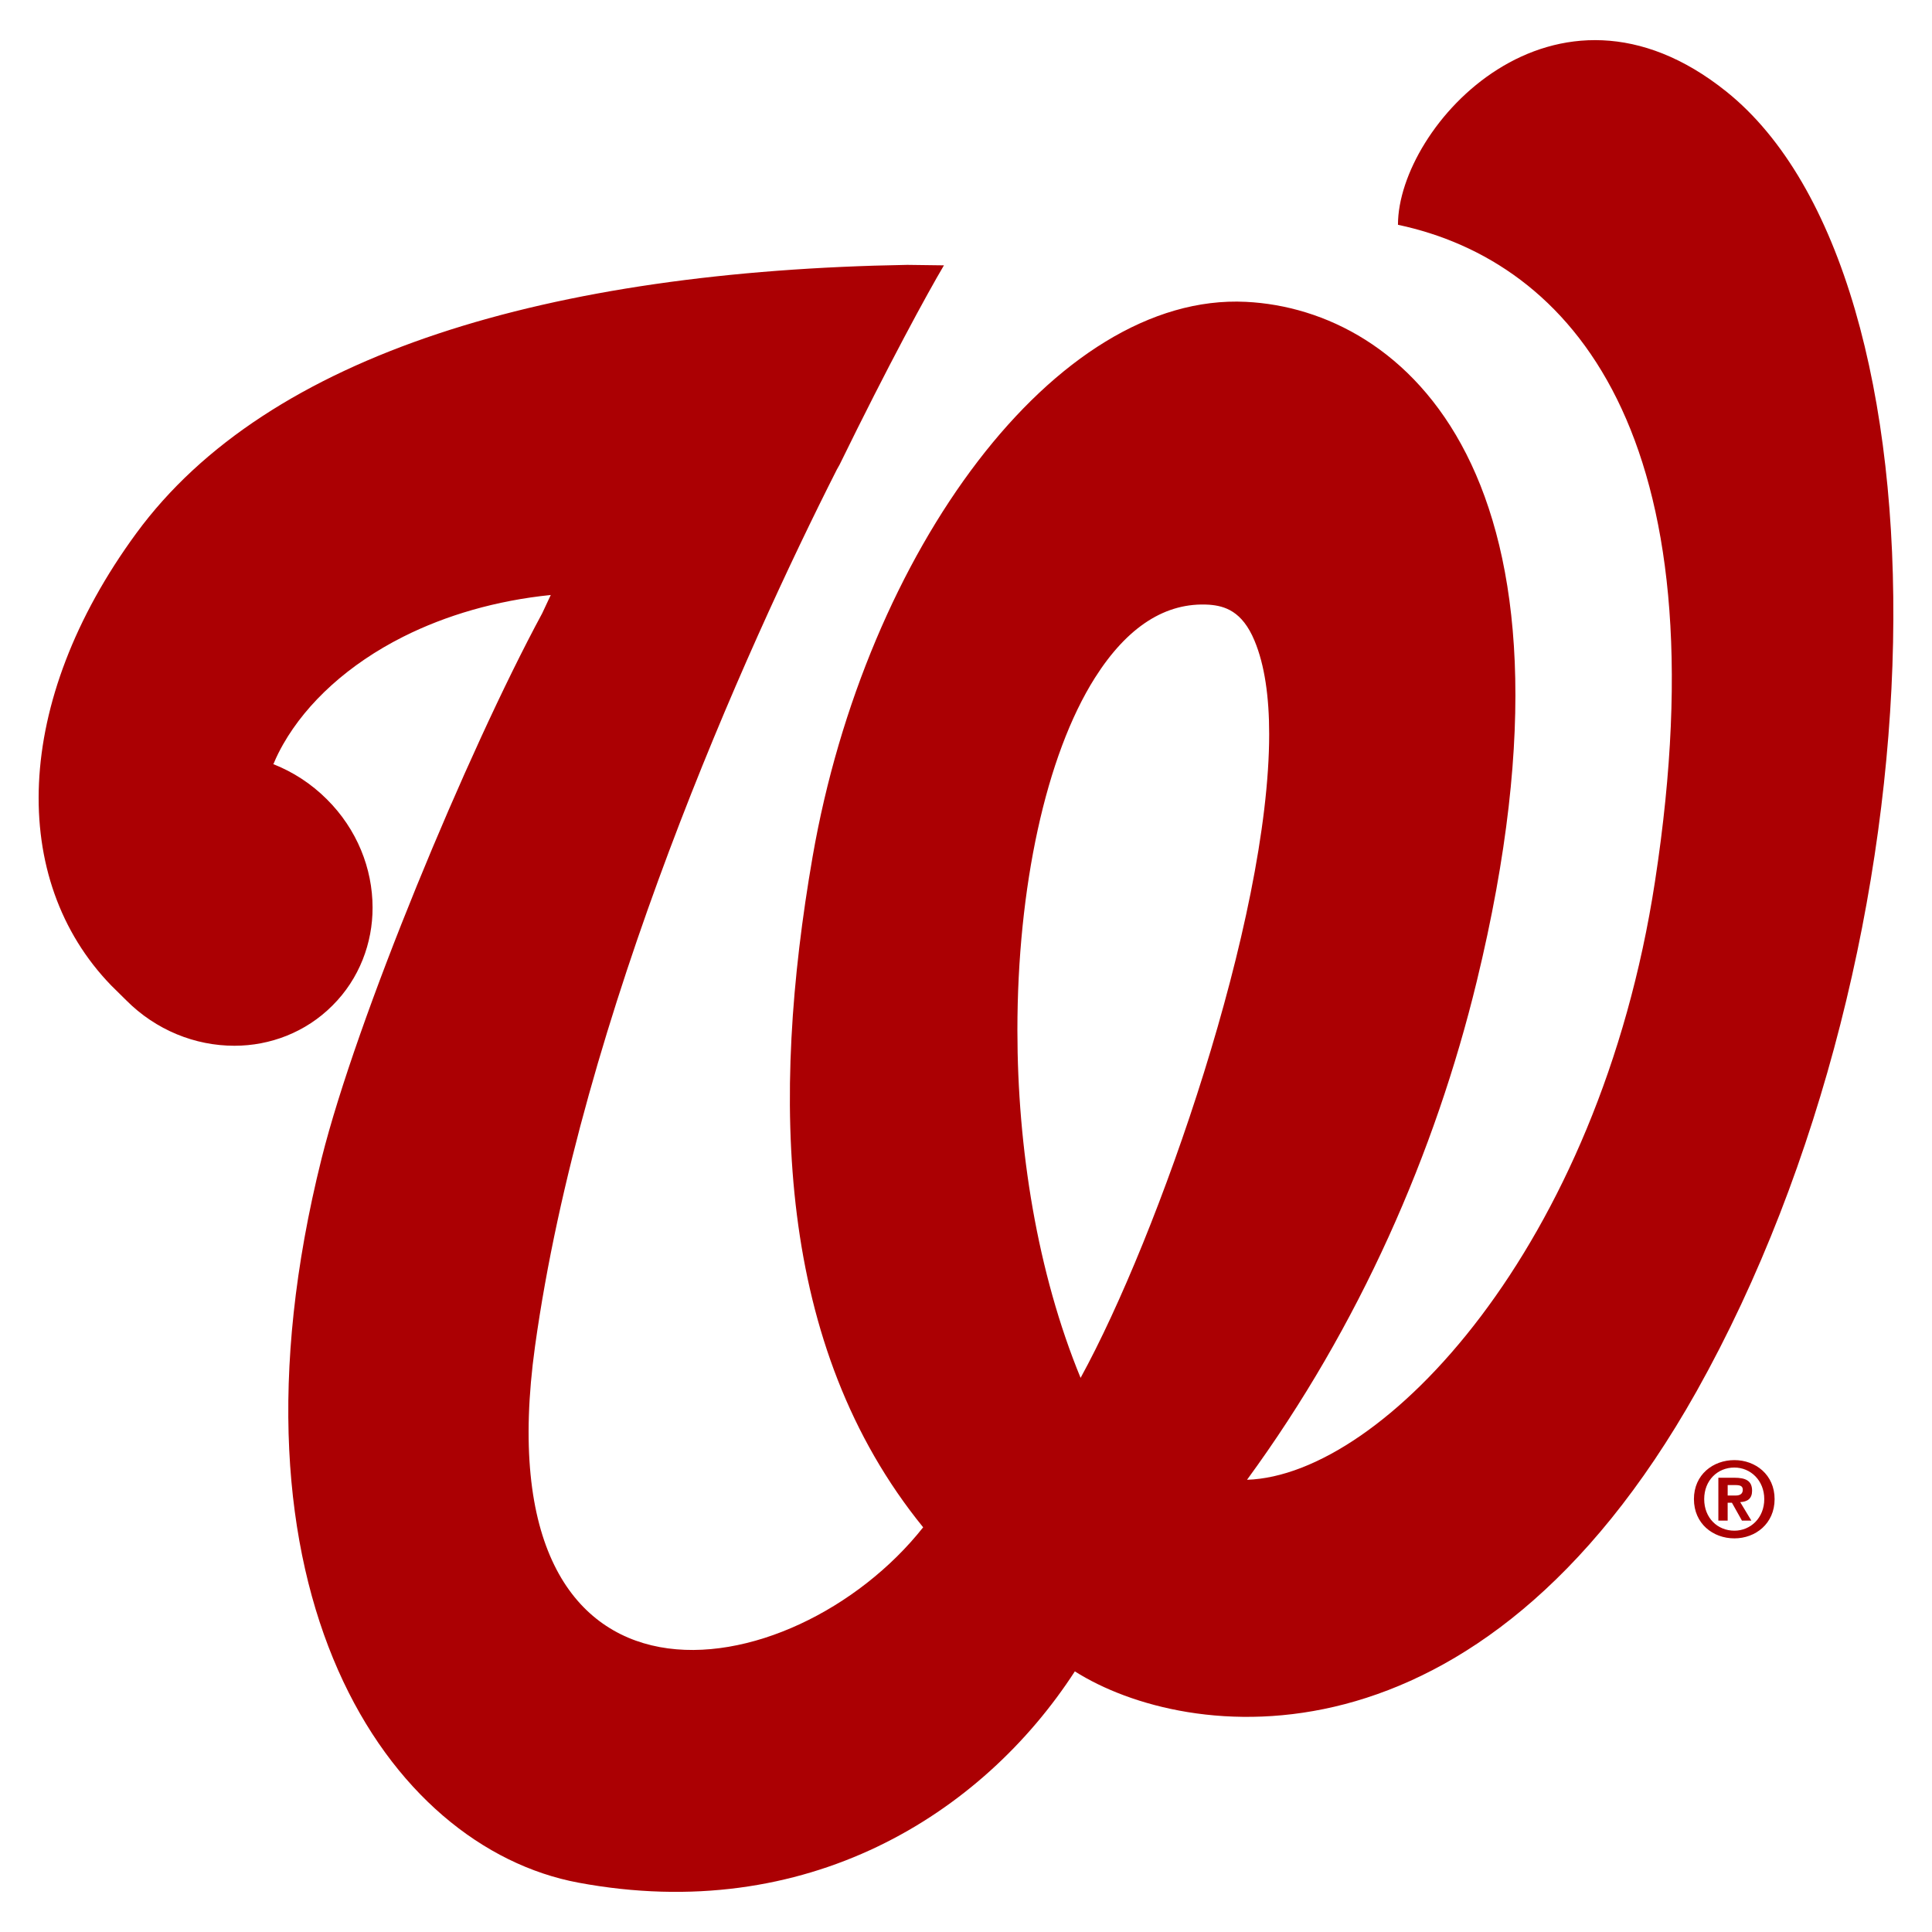 <?xml version="1.0" encoding="utf-8"?>
<!-- Generator: Adobe Illustrator 16.0.3, SVG Export Plug-In . SVG Version: 6.00 Build 0)  -->
<!DOCTYPE svg PUBLIC "-//W3C//DTD SVG 1.0//EN" "http://www.w3.org/TR/2001/REC-SVG-20010904/DTD/svg10.dtd">
<svg version="1.0" id="MLB_-_Washington_Nationals" xmlns="http://www.w3.org/2000/svg" xmlns:xlink="http://www.w3.org/1999/xlink"
	 x="0px" y="0px" width="1800px" height="1800px" viewBox="0 0 1800 1800" enable-background="new 0 0 1800 1800"
	 xml:space="preserve">
<g>
	<path fill="#AB0003" d="M1608.387,85.295c-160.316-128.501-305.938,32.101-305.938,124.139
		c160.554,34.101,303.647,194.71,239.459,611.849c-52.229,340.874-253.362,553.258-380.086,557.398
		c105.013-143.488,175.527-305.646,214.005-464.233c114.964-473.292-69.105-626.059-214.957-633.22
		c-177.152-8.834-354.346,232.388-403.796,517.018c-39.081,225.582-34.268,455.838,103.019,624.712
		c-121.229,153.212-412.791,200.522-361.639-168.526c42.949-308.897,196.397-649.437,281.226-816.97l2.521-4.479
		c45.575-93.275,81.705-159.484,97.248-185.764l-34.17-0.445c-331.816,5.708-595.367,82.204-718.381,250.181
		C11.689,654.215,8.355,819.734,103.519,918.044l13.925,13.751c27.85,28.06,64.417,42.506,100.825,42.506h0.277
		c32.823,0,66.146-12.308,91.205-37.477c25.1-24.934,37.462-58.368,37.365-91.246c0-36.463-14.55-73.03-42.56-100.88
		c-14.655-14.655-31.768-25.614-49.937-32.782l0.556-1c2.465-6.042,5.431-11.856,8.668-17.558
		c22.252-39.032,61.118-74.592,111.783-100.102c39.769-20.016,86.732-33.774,137.516-38.914l-8.015,17.105
		c-70.342,130.293-173.124,378.446-205.496,507.851c-101.157,404.631,62.348,641.603,239.111,674.71
		c212.823,39.706,376.329-63.521,462.665-196.827c103.012,65.305,374.884,102.997,579.255-260.92
		C1815.857,876.872,1824.399,258.523,1608.387,85.295z M1006.762,1283.732c-40.421-98.303-58.875-214.053-58.875-323.878
		c0-132.641,26.44-255.988,72.23-328.351c30.213-47.644,65.938-70.681,106.471-68.105c14.377,1.125,30.712,5.82,42.227,33.545
		c9.398,22.475,13.647,52.229,13.647,86.885C1182.462,856.856,1079.117,1151.773,1006.762,1283.732L1006.762,1283.732z
		 M1578.19,1396.696c0-22.821,17.835-36.351,37.698-36.351c19.572,0,37.464,13.522,37.464,36.351
		c0,22.921-17.892,36.567-37.464,36.567c-19.863,0-37.691-13.641-37.691-36.567H1578.19z M1615.888,1367.277
		c-15.71,0-28.128,11.966-28.128,29.419c0,17.558,12.418,29.407,28.128,29.407c15.036,0,27.837-11.855,27.837-29.407
		C1643.725,1379.243,1630.924,1367.277,1615.888,1367.277z M1609.623,1416.713h-8.667v-39.936h14.98
		c10.467,0,16.446,2.792,16.446,12.086c0,7.375-4.25,10.278-11.07,10.625l10.39,17.225h-8.771l-9.35-16.668h-3.959V1416.713z
		 M1609.623,1393.342h7.55c4.751,0,6.542-2.243,6.542-5.369c0-3.68-2.735-4.361-7.043-4.361h-7.034v9.725L1609.623,1393.342z"/>
</g>
</svg>
